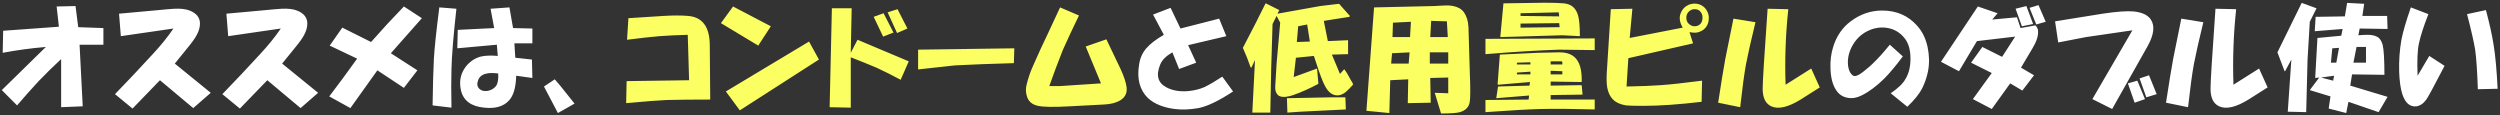 <svg width="782" height="36" viewBox="0 0 782 36" fill="none" xmlns="http://www.w3.org/2000/svg">
<rect x="0" y="0" width="782" height="36" fill="#333333" stroke="none"/>
<path d="M14.344 14.688C9.844 15.062 5.344 15.672 0.844 16.516L0.984 9.625L18.422 8.359L17.719 2.031L23.625 1.891L24.469 8.5L32.344 8.781V13.984H24.891L25.875 33.25L19.125 33.531V18.484C16.781 20.641 14.438 22.938 12.094 25.375C9.75 27.906 7.5 30.438 5.344 32.969L0.562 28.188L14.344 14.688ZM47.644 17.078C50.269 14.266 52.472 11.547 54.253 8.922L37.8 11.312L37.237 4.281L49.612 3.156C51.394 2.969 53.034 2.828 54.534 2.734C56.503 2.641 58.097 2.828 59.316 3.297C61.472 4.141 62.55 5.5 62.55 7.375C62.55 8.5 62.222 9.672 61.566 10.891C61.097 11.828 60.206 13.094 58.894 14.688L54.675 19.891L65.925 29.031L60.441 33.812L50.034 25.094L41.456 33.953L35.972 29.453L42.019 23.125C44.081 20.875 45.956 18.859 47.644 17.078ZM81.225 17.078C83.85 14.266 86.053 11.547 87.834 8.922L71.381 11.312L70.819 4.281L83.194 3.156C84.975 2.969 86.616 2.828 88.116 2.734C90.084 2.641 91.678 2.828 92.897 3.297C95.053 4.141 96.131 5.5 96.131 7.375C96.131 8.5 95.803 9.672 95.147 10.891C94.678 11.828 93.787 13.094 92.475 14.688L88.256 19.891L99.506 29.031L94.022 33.812L83.616 25.094L75.037 33.953L69.553 29.453L75.6 23.125C77.662 20.875 79.537 18.859 81.225 17.078ZM107.213 24.531L111.713 18.344L103.134 14.266L107.072 8.641L116.072 13.141L121.134 7.516L126.338 2.031L131.963 5.688L122.259 16.656L130.556 22L126.338 27.484L118.041 22L109.603 33.812L102.994 30.156L107.213 24.531ZM142.762 2.734C141.825 11.172 141.309 17.5 141.216 21.719C141.122 24.906 141.122 28.891 141.216 33.672L135.309 32.969C135.403 26.688 135.544 21.766 135.731 18.203C135.919 14.922 136.481 9.625 137.419 2.312L142.762 2.734ZM143.184 9.344L154.575 8.781L153.45 2.734L159.356 2.312L160.481 8.781L166.528 8.922V13.562H160.903L161.184 18.062L166.387 18.625L166.528 24.391L161.466 23.688C161.372 27.344 160.622 29.922 159.216 31.422C157.528 33.297 154.95 34.047 151.481 33.672C147.356 33.297 144.919 31.469 144.169 28.188C143.512 25.188 144.169 22.562 146.137 20.312C147.45 18.906 148.95 18.016 150.637 17.641C152.044 17.359 153.731 17.312 155.7 17.5L155.419 13.984L143.044 15.109L143.184 9.344ZM155.137 26.922C155.7 26.172 155.934 24.859 155.841 22.984C154.247 22.797 153.075 22.797 152.325 22.984C150.825 23.266 149.887 24.016 149.512 25.234C149.137 26.266 149.278 27.109 149.934 27.766C150.497 28.328 151.294 28.562 152.325 28.469C153.544 28.281 154.481 27.766 155.137 26.922ZM173.531 24.812L175.219 26.781L179.719 32.406L174.516 35.359L170.156 27.062L173.531 24.812ZM360.675 4.562L366.159 2.453L369.253 8.922L381.347 5.828L383.597 11.312L371.644 14.125L374.175 19.609L368.831 21.578L366.722 16.375C364.753 17.5 363.487 18.766 362.925 20.172C361.519 23.547 362.175 25.938 364.894 27.344C366.862 28.375 369.206 28.75 371.925 28.469C373.706 28.281 375.347 27.859 376.847 27.203C378.534 26.359 380.362 25.281 382.331 23.969L385.706 28.609C381.3 31.516 377.691 33.25 374.878 33.812C372.253 34.281 369.769 34.375 367.425 34.094C363.862 33.625 361.097 32.5 359.128 30.719C356.503 28.188 355.566 24.672 356.316 20.172C356.597 18.203 357.347 16.516 358.566 15.109C359.784 13.703 361.612 12.297 364.05 10.891L360.675 4.562ZM591.412 29.172C593.756 27.578 595.303 26.078 596.053 24.672C597.084 22.984 597.6 20.875 597.6 18.344C597.6 15.719 597.037 13.656 595.912 12.156C594.787 10.656 593.381 9.625 591.694 9.062C589.912 8.5 588.084 8.453 586.209 8.922C583.303 9.766 581.1 11.453 579.6 13.984C578.381 16.047 577.866 18.156 578.053 20.312C578.147 21.25 578.381 22.047 578.756 22.703C579.319 23.641 579.975 23.969 580.725 23.688C581.381 23.5 582.319 22.891 583.537 21.859C584.475 21.109 585.178 20.5 585.647 20.031C587.334 18.438 589.162 16.422 591.131 13.984L595.209 17.641C592.959 20.641 591.037 22.938 589.444 24.531C587.1 26.875 584.709 28.656 582.272 29.875C580.772 30.625 579.319 30.859 577.912 30.578C576.319 30.297 575.1 29.453 574.256 28.047C573.225 26.453 572.662 24.25 572.569 21.438C572.475 19 572.756 16.75 573.412 14.688C574.444 11.312 576.272 8.641 578.897 6.672C581.897 4.422 585.178 3.297 588.741 3.297C593.241 3.297 596.897 4.891 599.709 8.078C601.303 9.859 602.381 12.062 602.944 14.688C603.506 17.312 603.553 19.844 603.084 22.281C602.709 24.156 602.1 25.938 601.256 27.625C600.412 29.312 598.866 31.234 596.616 33.391L591.412 29.172ZM618.666 2.031L624.853 4.141L623.166 6.109L630.9 5.406L632.025 8.781L636.666 7.938C637.228 8.5 637.509 9.109 637.509 9.766C637.603 11.266 636.994 13.094 635.681 15.25L632.166 21.156L636.244 23.547L632.588 28.328L628.791 26.078L623.025 34.094L617.119 31L623.025 22.844L616.556 19.609L620.072 14.688L626.259 17.781L630.338 11.453L618.384 12.859L612.759 22.281L607.134 19.328L618.666 2.031ZM633.853 1.891L635.963 7.516L632.447 8.219L630.478 2.734L633.853 1.891ZM637.65 1.609L639.9 6.812L636.947 7.656L634.838 2.453L637.65 1.609ZM660.684 34.094L654.497 31L667.013 9.484L652.528 11.594L643.809 13.281L642.825 6.672L657.731 4.281C662.044 3.625 665.278 3.391 667.434 3.578C670.059 3.859 671.841 4.703 672.778 6.109C674.091 8.078 673.763 10.844 671.794 14.406L660.684 34.094ZM672.216 23.547L674.606 29.453L671.372 30.438L669.263 24.531L672.216 23.547ZM668.559 25.234L670.95 31L667.716 32.125L665.606 26.078L668.559 25.234ZM679.781 18.344C680.625 14.031 681.469 9.859 682.312 5.828L689.203 6.953C687.891 12.297 686.906 16.656 686.25 20.031C685.688 23.125 685.078 27.625 684.422 33.531L677.531 32.125C678.469 25.938 679.219 21.344 679.781 18.344ZM699.469 2.875C698.625 10.75 698.344 18.625 698.625 26.5L706.641 21.438L709.312 27.344L703.547 31C699.516 33.531 696.375 34.281 694.125 33.25C692.344 32.406 691.453 30.578 691.453 27.766C691.453 25.609 691.969 17.266 693 2.734L699.469 2.875ZM719.972 0.906L724.612 2.594L722.503 6.812L721.8 18.625L721.378 35.078L715.612 34.938L716.737 18.625L714.769 22.281H714.628L712.378 16.375L719.972 0.906ZM725.456 24.25L724.191 24.391L724.894 11.875L732.347 11.172L732.769 9.062L724.05 9.766L724.331 5.266L733.472 5.125L734.175 0.906L739.519 1.188L738.956 4.984H746.691L746.831 9.062L738.112 8.922L737.691 11.031C738.816 10.938 739.8 10.891 740.644 10.891C741.769 10.891 742.706 11.078 743.456 11.453C744.3 11.828 744.909 12.672 745.284 13.984C745.659 15.484 745.847 18.625 745.847 23.406L735.722 23.266L735.159 26.781L746.831 30.297L744.019 35.078L734.597 31.844L733.894 35.359L728.409 33.953L728.972 30.156L722.503 28.188L725.456 24.25ZM729.816 25.234L730.097 23.688L726.019 24.25L729.816 25.234ZM730.8 19.609L731.644 14.969L729.534 15.109L729.112 19.609H730.8ZM740.081 19.609V14.688H737.128L736.144 19.609H740.081ZM759.6 4.422C758.1 8.266 757.116 11.312 756.647 13.562C756.178 15.625 756.037 19 756.225 23.688L759.881 17.5L764.662 20.594L760.584 28.328C759.741 29.922 759.084 31 758.616 31.562C757.866 32.5 756.975 33.062 755.944 33.25C753.881 33.531 752.381 32.266 751.444 29.453C750.881 27.672 750.553 25.328 750.459 22.422C750.366 18.953 750.6 15.625 751.162 12.438C751.631 10 752.616 6.625 754.116 2.312L759.6 4.422ZM777.6 3.156C778.725 7.375 779.522 10.984 779.991 13.984C780.553 17.359 780.975 21.953 781.256 27.766L775.069 27.906C774.881 22.281 774.6 18.156 774.225 15.531C773.85 13.188 773.006 9.484 771.694 4.422L777.6 3.156Z" fill="white"/>
<path d="M215.55 25.094L215.128 10.891C211.753 10.984 208.8 11.125 206.269 11.312C203.925 11.5 200.55 11.875 196.144 12.438L196.566 5.688L207.534 4.984C210.534 4.797 213.113 4.797 215.269 4.984C219.769 5.359 222.019 8.453 222.019 14.266L222.159 31.141C216.816 31.141 212.269 31.188 208.519 31.281C206.175 31.375 201.956 31.703 195.863 32.266L196.003 25.375L215.55 25.094ZM229.303 2.031L241.116 8.219L237.178 14.266L225.506 7.234L229.303 2.031ZM253.069 13L256.163 18.625L231.413 34.516L227.053 28.609L253.069 13ZM260.212 2.594H266.4L266.119 16.516L268.228 12.438L284.259 19.188L281.728 24.953C279.103 23.547 276.572 22.281 274.134 21.156C271.228 19.938 268.556 18.859 266.119 17.922V33.672L259.509 33.531L260.212 2.594ZM276.384 4.141L279.478 10.188L276.244 11.453L273.291 5.266L276.384 4.141ZM280.744 2.875L283.837 8.922L280.603 10.328L277.65 3.859L280.744 2.875ZM287.184 15.531L317.278 15.109L317.138 19.75C310.294 19.938 304.153 20.172 298.716 20.453C296.747 20.641 292.903 21.062 287.184 21.719V15.531ZM337.5 4.844C335.719 8.5 334.031 12.109 332.438 15.672C330.844 19.703 329.438 23.453 328.219 26.922H331.594L344.391 26.078L339.609 14.547L346.078 12.297C347.578 15.484 349.078 18.625 350.578 21.719C351.609 23.969 352.219 25.844 352.406 27.344C352.594 29.031 351.984 30.344 350.578 31.281C349.266 32.125 347.531 32.594 345.375 32.688L334.688 33.25C329.625 33.531 326.297 33.484 324.703 33.109C322.828 32.734 321.656 31.703 321.188 30.016C320.812 28.797 320.812 27.531 321.188 26.219C321.656 24.344 322.266 22.562 323.016 20.875C324.609 17.219 326.203 13.75 327.797 10.469L331.594 2.312L337.5 4.844ZM395.944 1.047L400.163 3.156L399.6 4.281L412.959 1.891L418.866 1.188L422.241 4.984L422.1 5.266L414.084 6.531L415.35 12.859L421.678 12.578V16.938L416.616 17.078L419.147 23.125L420.413 21.719H420.553C421.209 22.656 421.725 23.5 422.1 24.25C422.381 24.812 422.709 25.375 423.084 25.938L423.225 26.5C422.475 27.344 421.725 28.094 420.975 28.75C419.85 29.688 418.678 30.016 417.459 29.734C416.428 29.453 415.538 28.703 414.788 27.484C414.413 26.828 414.084 26.172 413.803 25.516C413.053 23.734 412.116 21.062 410.991 17.5L405.366 18.062L404.663 24.109L411.975 21.438L412.397 26.219C409.584 27.719 406.959 28.891 404.522 29.734C403.772 30.016 402.975 30.203 402.131 30.297C400.913 30.391 400.069 30.156 399.6 29.594C399.038 28.938 398.803 28.047 398.897 26.922L399.319 19.891L400.444 7.094L399.319 4.984L398.053 7.516L397.631 21.438L397.35 35.219H391.725L392.569 18.766L391.444 21.156L391.163 21.016C390.506 19.047 389.709 17.031 388.772 14.969L392.991 6.812L395.803 1.188L395.944 1.047ZM402.553 30.719L416.756 30.438H420.834L420.975 34.234L406.772 34.938L402.694 35.219L402.553 30.719ZM409.725 13L408.881 7.656L406.069 8.219L405.647 13.141L409.725 13ZM430.087 2.312L448.509 1.891L451.181 1.75C452.587 1.656 453.712 1.703 454.556 1.891C456.056 2.172 457.181 2.828 457.931 3.859C458.775 5.078 459.244 6.625 459.337 8.5L459.759 22.703C459.947 27.484 459.947 30.484 459.759 31.703C459.572 33.391 458.541 34.516 456.666 35.078C455.728 35.359 453.759 35.5 450.759 35.5L448.791 29.031L453.009 29.172V24.25L447.384 24.391L447.525 32.125L440.353 32.266L440.494 24.812L434.869 25.094L434.587 35.359L427.416 34.656L429.806 2.312H430.087ZM440.634 19.891L440.916 16.375L435.431 16.656L435.15 19.891H440.634ZM441.056 11.594L441.337 6.812L435.712 7.094L435.572 11.594H441.056ZM453.009 19.891V16.375H447.244V19.891H453.009ZM452.869 11.594L452.587 6.672L447.666 6.531L447.384 11.594H452.869ZM498.825 12.016V15.672C493.763 15.578 490.059 15.531 487.716 15.531C481.622 15.719 473.934 16.188 464.653 16.938V12.156L498.825 12.016ZM478.153 31.141L478.294 29.875L468.028 30.719L468.591 27.062L478.434 26.781L478.575 25.656L468.591 26.5L468.45 26.359L469.153 17.078L481.106 16.516L487.434 16.375C490.341 16.281 492.356 17.172 493.481 19.047C494.419 20.547 494.841 22.75 494.747 25.656L485.044 25.516V26.781L494.747 26.641L495.028 29.594L485.044 29.734V31.141H498.825V34.234C492.169 34.047 486.544 34 481.95 34.094C478.294 34.188 472.528 34.516 464.653 35.078V31.281L478.153 31.141ZM470.278 1.047L479.7 0.906C483.825 0.812 486.966 0.859 489.122 1.047C491.466 1.234 492.966 2.5 493.622 4.844C493.997 6.156 494.184 8.312 494.184 11.312L488.7 11.031L474.356 11.453L469.294 11.594L470.278 1.047ZM478.716 23.266V22.422L474.497 22.703V23.266H478.716ZM478.716 20.172V19.469L474.497 19.609V20.172H478.716ZM487.856 8.5L487.716 7.234L475.622 7.375V8.641L487.856 8.5ZM487.716 5.125L487.575 3.859L475.622 4.141V4.984L487.716 5.125ZM488.7 23.266V22.281L485.044 22.141V23.266H488.7ZM488.7 20.172V19.469L488.559 19.188H485.044V20.172H488.7ZM510.609 2.734L509.766 11.875L526.359 8.641C525.422 7.047 525.188 5.594 525.656 4.281C526.031 3.25 526.641 2.453 527.484 1.891C528.516 1.234 529.641 1 530.859 1.188C532.266 1.469 533.297 2.219 533.953 3.438C534.328 4.094 534.516 4.797 534.516 5.547C534.516 6.297 534.422 6.906 534.234 7.375C533.766 8.594 532.922 9.438 531.703 9.906C530.953 10.281 529.875 10.328 528.469 10.047L529.594 13.562L509.344 18.203L508.781 27.062C513.469 26.969 517.031 26.828 519.469 26.641C522.281 26.453 526.594 25.984 532.406 25.234L532.266 31.844C525.141 32.688 519.094 33.109 514.125 33.109C511.219 33.109 509.391 33.062 508.641 32.969C506.859 32.688 505.5 32.078 504.562 31.141C503.625 30.203 503.016 28.938 502.734 27.344C502.547 26.219 502.5 24.719 502.594 22.844L503.859 2.875L510.609 2.734ZM528.328 7.516C528.891 7.984 529.453 8.219 530.016 8.219C530.766 8.219 531.375 7.984 531.844 7.516C532.312 7.047 532.547 6.344 532.547 5.406C532.547 4.656 532.266 4 531.703 3.438C531.328 3.062 530.766 2.875 530.016 2.875C529.266 2.875 528.609 3.203 528.047 3.859C527.672 4.328 527.484 4.891 527.484 5.547C527.484 6.391 527.766 7.047 528.328 7.516ZM539.691 18.344C540.534 14.031 541.378 9.859 542.222 5.828L549.112 6.953C547.8 12.297 546.816 16.656 546.159 20.031C545.597 23.125 544.987 27.625 544.331 33.531L537.441 32.125C538.378 25.938 539.128 21.344 539.691 18.344ZM559.378 2.875C558.534 10.75 558.253 18.625 558.534 26.5L566.55 21.438L569.222 27.344L563.456 31C559.425 33.531 556.284 34.281 554.034 33.25C552.253 32.406 551.362 30.578 551.362 27.766C551.362 25.609 551.878 17.266 552.909 2.734L559.378 2.875Z" fill="#FCFF61"/>
</svg>
